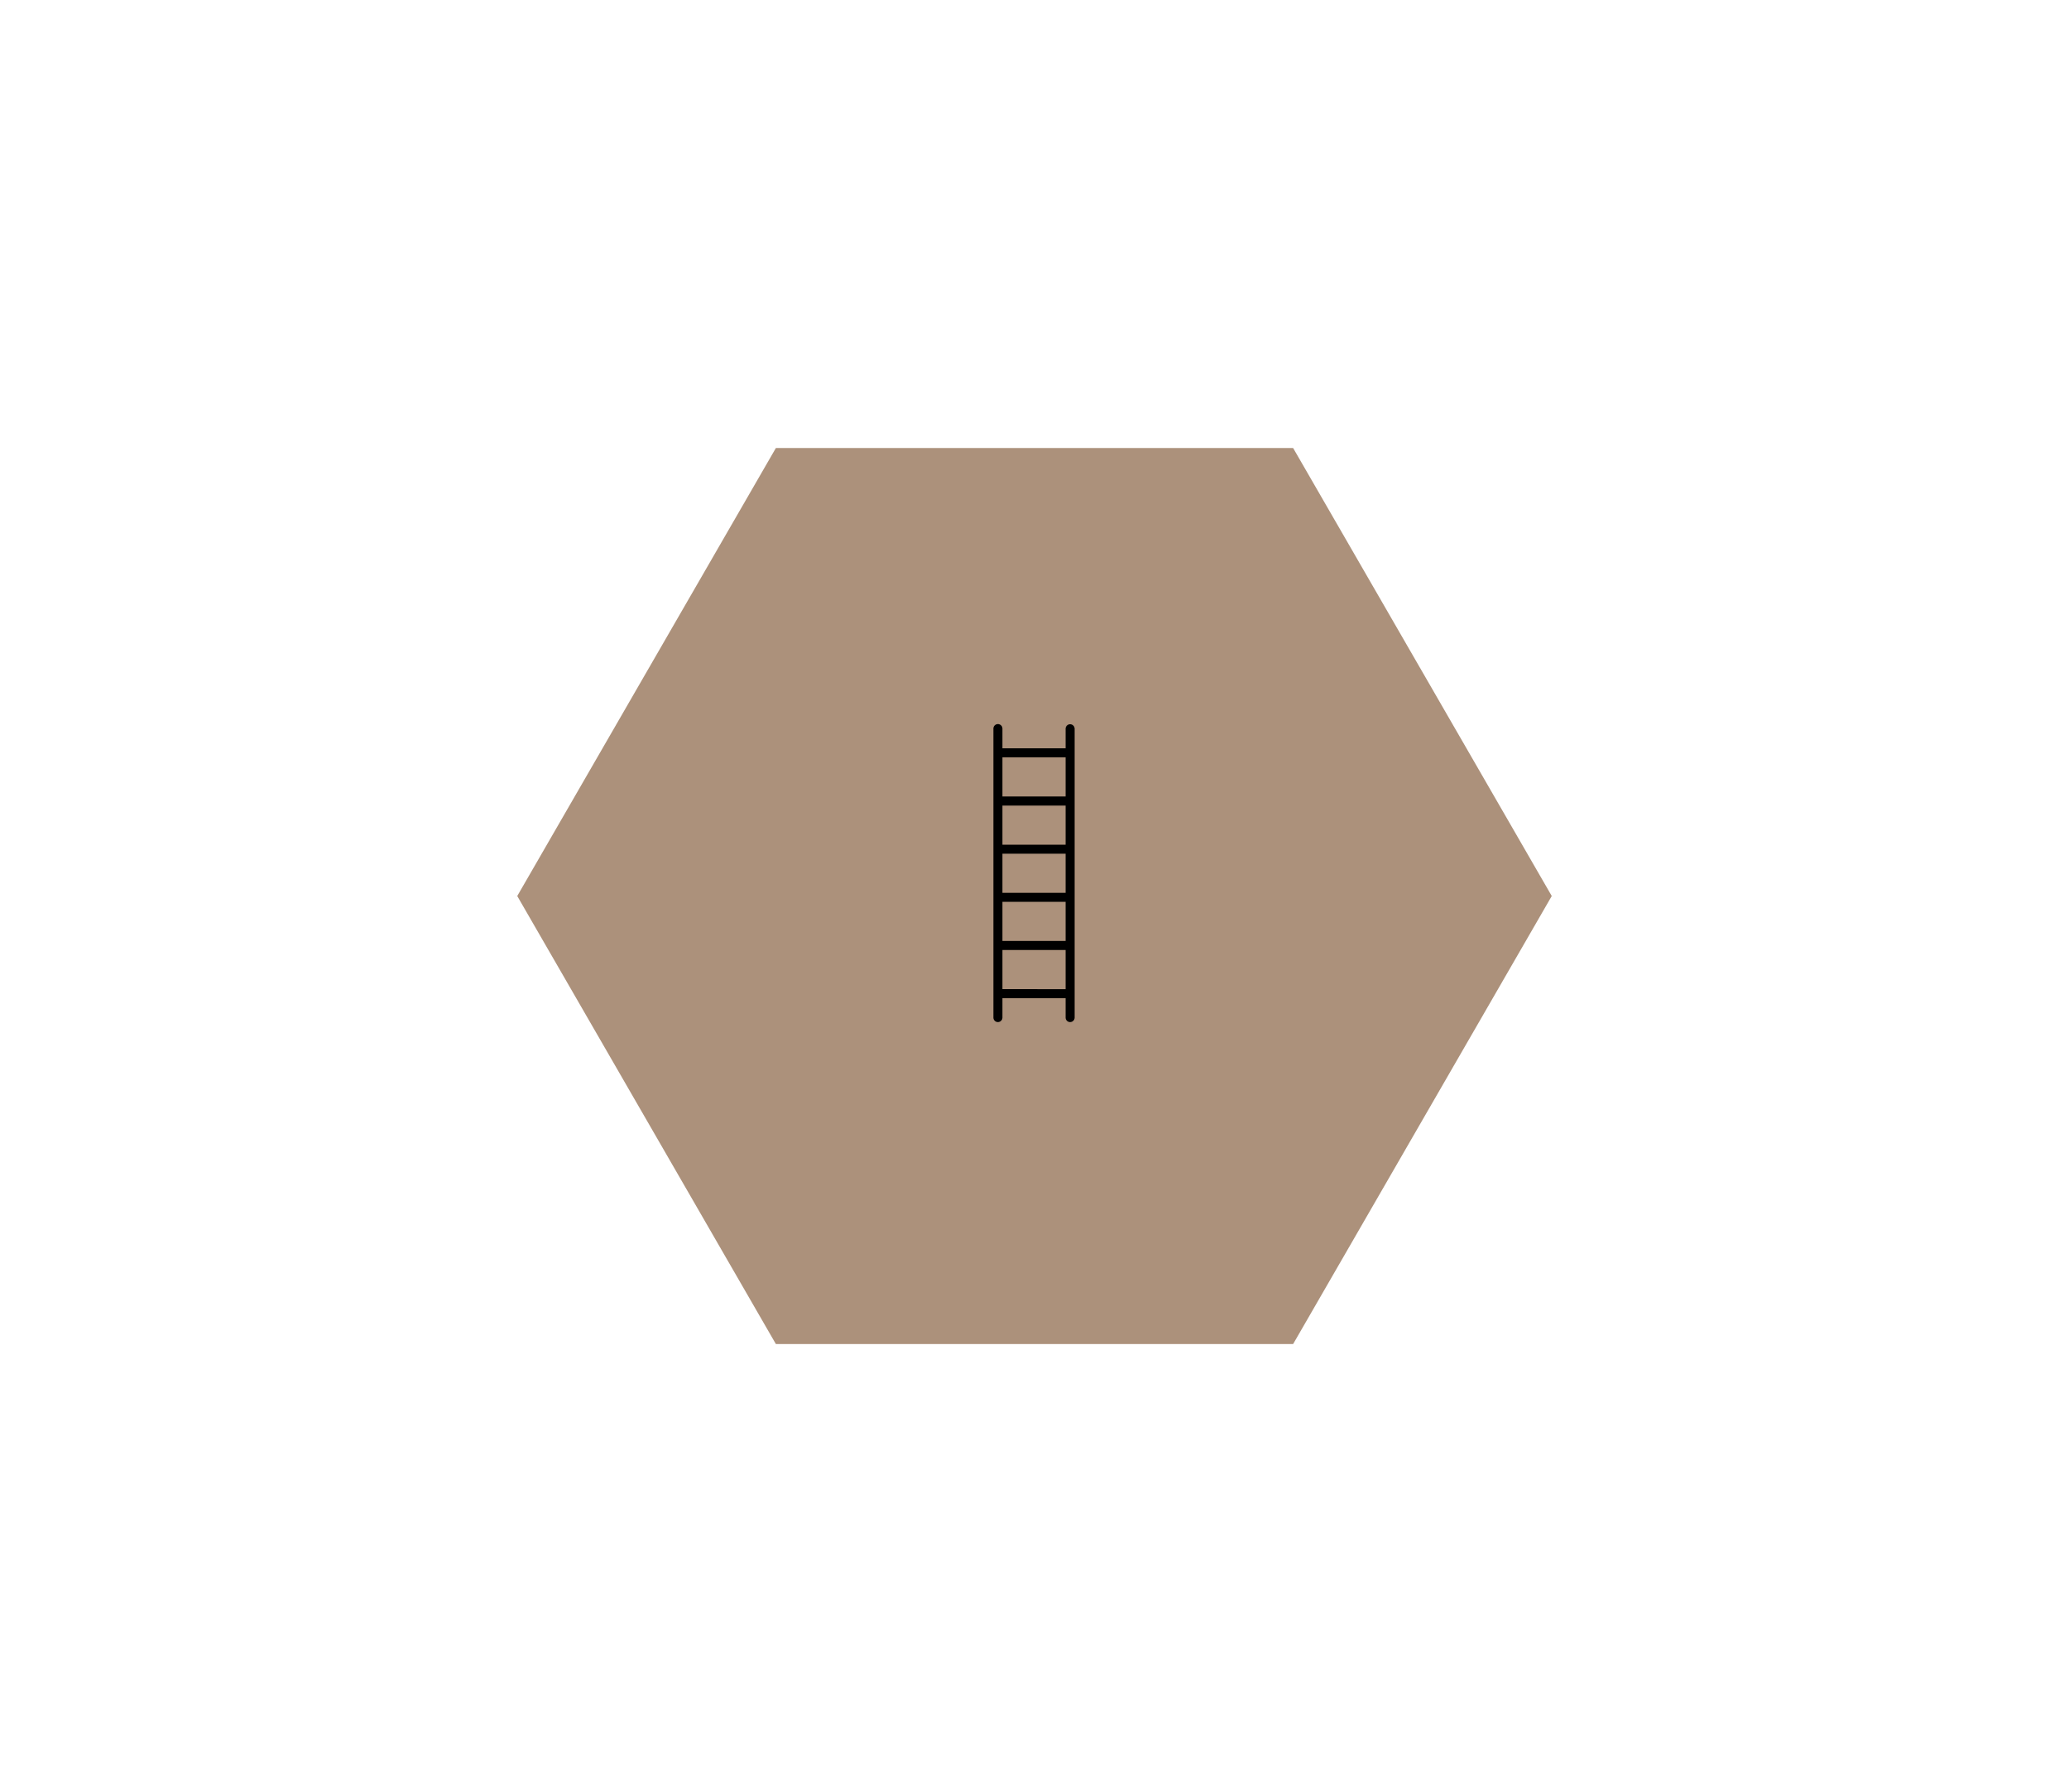 <?xml version="1.0" encoding="UTF-8" standalone="no"?>
<!DOCTYPE svg PUBLIC "-//W3C//DTD SVG 1.1 Basic//EN" "http://www.w3.org/Graphics/SVG/1.1/DTD/svg11-basic.dtd">
<svg width="100" height="86.603" viewBox="0 0 100 86.603" xmlns="http://www.w3.org/2000/svg">
	<polygon points="37.5,21.651 62.5,21.651 75,43.301 62.5,64.952 37.5,64.952 25,43.301" fill="#ac917b" />
	<g transform="translate(42,35) scale(0.3)">
		<path d="M32.405 0a.728.728 0 0 0-.728.729v3.15H21.5V.729a.728.728 0 1 0-1.455 0v46.546a.728.728 0 0 0 1.455 0v-3.152h10.177v3.152a.728.728 0 0 0 1.455 0V.729A.728.728 0 0 0 32.405 0zm-.728 19.4H21.5v-6.3h10.177zm0 7.757H21.5v-6.3h10.177z M21.5 28.607h10.177v6.3H21.5z M31.677 5.334v6.3H21.5v-6.3z M21.5 42.668v-6.3h10.177v6.305z"/>
	</g>
</svg>
